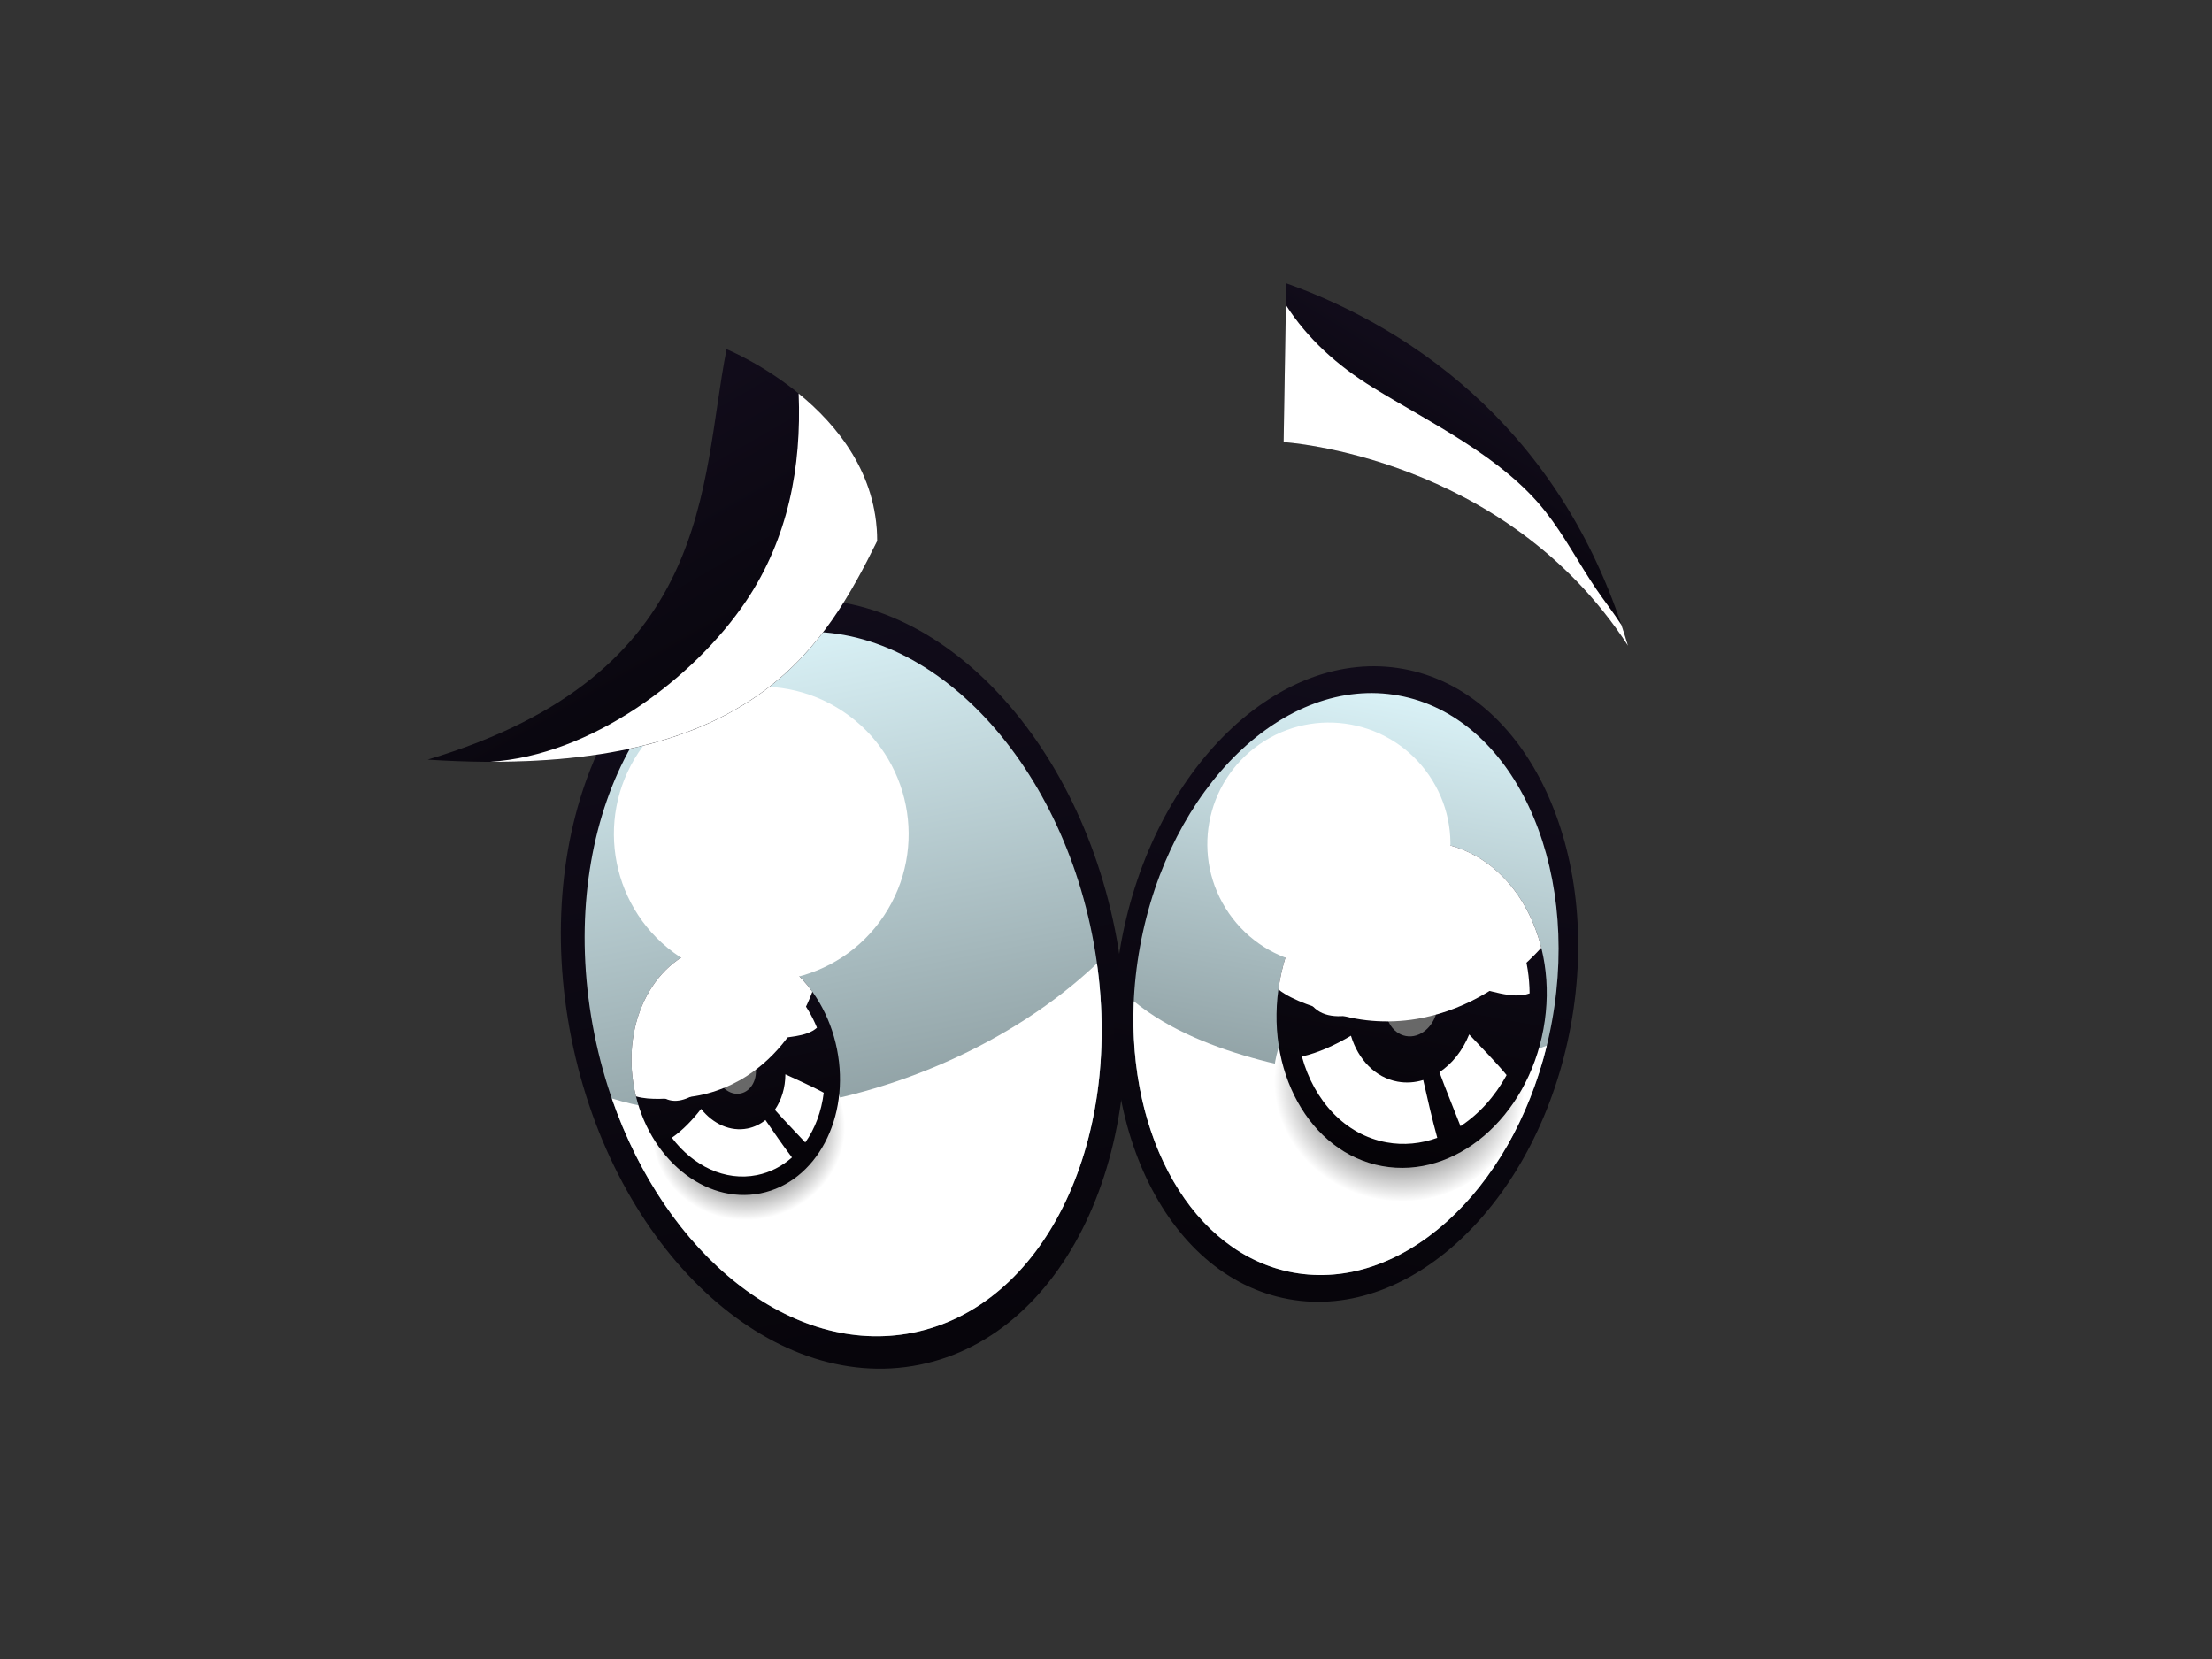<?xml version="1.0" encoding="utf-8"?>
<!-- Generator: Adobe Illustrator 17.0.0, SVG Export Plug-In . SVG Version: 6.00 Build 0)  -->
<!DOCTYPE svg PUBLIC "-//W3C//DTD SVG 1.1//EN" "http://www.w3.org/Graphics/SVG/1.1/DTD/svg11.dtd">
<svg version="1.1" id="Layer_1" xmlns="http://www.w3.org/2000/svg" xmlns:xlink="http://www.w3.org/1999/xlink" x="0px" y="0px"
	 width="800px" height="600px" viewBox="0 0 800 600" enable-background="new 0 0 800 600" xml:space="preserve">
<rect x="0" y="0" width="800" height="600" fill="#333333" stroke="none"/>
<g>
	
		<linearGradient id="SVGID_1_" gradientUnits="userSpaceOnUse" x1="117.228" y1="114.578" x2="117.228" y2="390.368" gradientTransform="matrix(0.981 -0.196 0.196 0.981 139.958 128.831)">
		<stop  offset="0" style="stop-color:#110C1A"/>
		<stop  offset="1" style="stop-color:#07050B"/>
	</linearGradient>
	<path fill="url(#SVGID_1_)" d="M403.243,336.221c15.22,76.056-16.454,146.514-70.744,157.377
		c-54.285,10.863-110.632-41.981-125.852-118.037c-15.218-76.054,16.457-146.514,70.744-157.374
		C331.679,207.323,388.025,260.167,403.243,336.221z"/>
	
		<linearGradient id="SVGID_2_" gradientUnits="userSpaceOnUse" x1="117.228" y1="126.419" x2="117.228" y2="378.952" gradientTransform="matrix(0.981 -0.196 0.196 0.981 139.958 128.831)">
		<stop  offset="0" style="stop-color:#D9F1F6"/>
		<stop  offset="1" style="stop-color:#6F7D80"/>
	</linearGradient>
	<path fill="url(#SVGID_2_)" d="M394.955,337.881c13.934,69.64-15.068,134.158-64.779,144.103
		c-49.709,9.948-101.304-38.442-115.241-108.082c-13.937-69.637,15.068-134.158,64.774-144.103
		C329.423,219.851,381.021,268.241,394.955,337.881z"/>
	<defs>
		<filter id="Adobe_OpacityMaskFilter" filterUnits="userSpaceOnUse" x="221.281" y="348.468" width="177.141" height="134.813">
			<feFlood  style="flood-color:white;flood-opacity:1" result="back"/>
			<feBlend  in="SourceGraphic" in2="back" mode="normal"/>
		</filter>
	</defs>
	<mask maskUnits="userSpaceOnUse" x="221.281" y="348.468" width="177.141" height="134.813" id="SVGID_3_">
		<g filter="url(#Adobe_OpacityMaskFilter)">
			<defs>
				
					<filter id="Adobe_OpacityMaskFilter_1_" filterUnits="userSpaceOnUse" x="221.281" y="348.468" width="177.141" height="134.813">
					<feFlood  style="flood-color:white;flood-opacity:1" result="back"/>
					<feBlend  in="SourceGraphic" in2="back" mode="normal"/>
				</filter>
			</defs>
			<mask maskUnits="userSpaceOnUse" x="221.281" y="348.468" width="177.141" height="134.813" id="SVGID_3_">
				<g filter="url(#Adobe_OpacityMaskFilter_1_)">
				</g>
			</mask>
			
				<linearGradient id="SVGID_4_" gradientUnits="userSpaceOnUse" x1="95.272" y1="121.93" x2="125.281" y2="321.806" gradientTransform="matrix(0.981 -0.196 0.196 0.981 139.958 128.831)">
				<stop  offset="0" style="stop-color:#FFFFFF"/>
				<stop  offset="1" style="stop-color:#000000"/>
			</linearGradient>
			<path mask="url(#SVGID_3_)" fill="url(#SVGID_4_)" d="M282.267,400.749c-19.934,2.353-41.498,2.655-60.986-3.49
				c19.58,56.733,64.969,93.517,108.894,84.725c47.184-9.44,75.675-68.04,66.552-133.517
				C365.913,377.689,321.843,396.08,282.267,400.749z"/>
		</g>
	</mask>
	
		<linearGradient id="SVGID_5_" gradientUnits="userSpaceOnUse" x1="95.272" y1="121.93" x2="125.281" y2="321.806" gradientTransform="matrix(0.981 -0.196 0.196 0.981 139.958 128.831)">
		<stop  offset="0" style="stop-color:#FFFFFF"/>
		<stop  offset="1" style="stop-color:#FFFFFF"/>
	</linearGradient>
	<path fill="url(#SVGID_5_)" d="M282.267,400.749c-19.934,2.353-41.498,2.655-60.986-3.49
		c19.58,56.733,64.969,93.517,108.894,84.725c47.184-9.44,75.675-68.04,66.552-133.517
		C365.913,377.689,321.843,396.08,282.267,400.749z"/>
	
		<radialGradient id="SVGID_6_" cx="73.429" cy="353.359" r="34.973" gradientTransform="matrix(0.981 -0.196 0.183 0.917 134.005 98.826)" gradientUnits="userSpaceOnUse">
		<stop  offset="0.505" style="stop-color:#6D6D6D"/>
		<stop  offset="1" style="stop-color:#FFFFFF"/>
	</radialGradient>
	<path fill="url(#SVGID_6_)" d="M305.144,401.623c-3.54-17.715-21.771-29.002-40.71-25.213
		c-18.939,3.789-31.423,21.223-27.878,38.938s21.771,29.002,40.715,25.211C296.206,436.77,308.689,419.339,305.144,401.623z"/>
	<g>
		
			<linearGradient id="SVGID_7_" gradientUnits="userSpaceOnUse" x1="73.066" y1="231.953" x2="73.066" y2="321.713" gradientTransform="matrix(0.981 -0.196 0.196 0.981 139.958 128.831)">
			<stop  offset="0" style="stop-color:#110C1A"/>
			<stop  offset="1" style="stop-color:#050307"/>
		</linearGradient>
		<path fill="url(#SVGID_7_)" d="M302.707,379.441c-4.953-24.752-25.365-41.538-45.593-37.492
			c-20.225,4.048-32.606,27.397-27.651,52.149c4.95,24.752,25.363,41.535,45.588,37.487
			C295.278,427.537,307.659,404.194,302.707,379.441z"/>
		<defs>
			<filter id="Adobe_OpacityMaskFilter_2_" filterUnits="userSpaceOnUse" x="280.228" y="388.544" width="17.688" height="24.642">
				<feFlood  style="flood-color:white;flood-opacity:1" result="back"/>
				<feBlend  in="SourceGraphic" in2="back" mode="normal"/>
			</filter>
		</defs>
		<mask maskUnits="userSpaceOnUse" x="280.228" y="388.544" width="17.688" height="24.642" id="SVGID_8_">
			<g filter="url(#Adobe_OpacityMaskFilter_2_)">
				<defs>
					
						<filter id="Adobe_OpacityMaskFilter_3_" filterUnits="userSpaceOnUse" x="280.228" y="388.544" width="17.688" height="24.642">
						<feFlood  style="flood-color:white;flood-opacity:1" result="back"/>
						<feBlend  in="SourceGraphic" in2="back" mode="normal"/>
					</filter>
				</defs>
				<mask maskUnits="userSpaceOnUse" x="280.228" y="388.544" width="17.688" height="24.642" id="SVGID_8_">
					<g filter="url(#Adobe_OpacityMaskFilter_3_)">
					</g>
				</mask>
				
					<linearGradient id="SVGID_9_" gradientUnits="userSpaceOnUse" x1="87.61" y1="291.72" x2="109.518" y2="310.67" gradientTransform="matrix(0.981 -0.196 0.196 0.981 139.958 128.831)">
					<stop  offset="0" style="stop-color:#000000"/>
					<stop  offset="1" style="stop-color:#FFFFFF"/>
				</linearGradient>
				<path mask="url(#SVGID_8_)" fill="url(#SVGID_9_)" d="M284.044,388.544c-0.018,4.851-1.401,9.35-3.816,12.832
					c3.549,3.993,7.435,7.946,11.005,11.81c3.53-4.998,5.863-11.197,6.683-17.967C294.69,393.385,287.434,390.105,284.044,388.544z"
					/>
			</g>
		</mask>
		
			<linearGradient id="SVGID_10_" gradientUnits="userSpaceOnUse" x1="87.61" y1="291.72" x2="109.518" y2="310.67" gradientTransform="matrix(0.981 -0.196 0.196 0.981 139.958 128.831)">
			<stop  offset="0" style="stop-color:#FFFFFF"/>
			<stop  offset="1" style="stop-color:#FFFFFF"/>
		</linearGradient>
		<path fill="url(#SVGID_10_)" d="M284.044,388.544c-0.018,4.851-1.401,9.35-3.816,12.832c3.549,3.993,7.435,7.946,11.005,11.81
			c3.53-4.998,5.863-11.197,6.683-17.967C294.69,393.385,287.434,390.105,284.044,388.544z"/>
		<defs>
			<filter id="Adobe_OpacityMaskFilter_4_" filterUnits="userSpaceOnUse" x="242.985" y="401.038" width="43.437" height="24.47">
				<feFlood  style="flood-color:white;flood-opacity:1" result="back"/>
				<feBlend  in="SourceGraphic" in2="back" mode="normal"/>
			</filter>
		</defs>
		<mask maskUnits="userSpaceOnUse" x="242.985" y="401.038" width="43.437" height="24.47" id="SVGID_11_">
			<g filter="url(#Adobe_OpacityMaskFilter_4_)">
				<defs>
					<filter id="Adobe_OpacityMaskFilter_5_" filterUnits="userSpaceOnUse" x="242.985" y="401.038" width="43.437" height="24.47">
						<feFlood  style="flood-color:white;flood-opacity:1" result="back"/>
						<feBlend  in="SourceGraphic" in2="back" mode="normal"/>
					</filter>
				</defs>
				<mask maskUnits="userSpaceOnUse" x="242.985" y="401.038" width="43.437" height="24.47" id="SVGID_11_">
					<g filter="url(#Adobe_OpacityMaskFilter_5_)">
					</g>
				</mask>
				
					<linearGradient id="SVGID_12_" gradientUnits="userSpaceOnUse" x1="67.44" y1="298.742" x2="62.802" y2="321.928" gradientTransform="matrix(0.981 -0.196 0.196 0.981 139.958 128.831)">
					<stop  offset="0" style="stop-color:#000000"/>
					<stop  offset="1" style="stop-color:#FFFFFF"/>
				</linearGradient>
				<path mask="url(#SVGID_11_)" fill="url(#SVGID_12_)" d="M276.83,405.073c-1.872,1.506-4.056,2.568-6.473,3.054
					c-6.242,1.249-12.503-1.68-16.793-7.089c-3.034,3.923-6.643,7.754-10.579,10.429c7.692,10.232,19.251,15.828,30.75,13.528
					c4.808-0.96,9.093-3.203,12.688-6.394C283.092,414.204,279.949,409.615,276.83,405.073z"/>
			</g>
		</mask>
		
			<linearGradient id="SVGID_13_" gradientUnits="userSpaceOnUse" x1="67.44" y1="298.742" x2="62.802" y2="321.928" gradientTransform="matrix(0.981 -0.196 0.196 0.981 139.958 128.831)">
			<stop  offset="0" style="stop-color:#FFFFFF"/>
			<stop  offset="1" style="stop-color:#FFFFFF"/>
		</linearGradient>
		<path fill="url(#SVGID_13_)" d="M276.83,405.073c-1.872,1.506-4.056,2.568-6.473,3.054c-6.242,1.249-12.503-1.68-16.793-7.089
			c-3.034,3.923-6.643,7.754-10.579,10.429c7.692,10.232,19.251,15.828,30.75,13.528c4.808-0.96,9.093-3.203,12.688-6.394
			C283.092,414.204,279.949,409.615,276.83,405.073z"/>
		<path fill="#686868" d="M273.196,385.346c-0.965-4.806-4.928-8.064-8.857-7.279c-3.923,0.788-6.329,5.319-5.367,10.123
			c0.96,4.808,4.923,8.066,8.852,7.278C271.753,394.684,274.155,390.15,273.196,385.346z"/>
		<defs>
			<filter id="Adobe_OpacityMaskFilter_6_" filterUnits="userSpaceOnUse" x="233.8" y="347.429" width="61.668" height="50.7">
				<feFlood  style="flood-color:white;flood-opacity:1" result="back"/>
				<feBlend  in="SourceGraphic" in2="back" mode="normal"/>
			</filter>
		</defs>
		<mask maskUnits="userSpaceOnUse" x="233.8" y="347.429" width="61.668" height="50.7" id="SVGID_14_">
			<g filter="url(#Adobe_OpacityMaskFilter_6_)">
				<defs>
					<filter id="Adobe_OpacityMaskFilter_7_" filterUnits="userSpaceOnUse" x="233.8" y="347.429" width="61.668" height="50.7">
						<feFlood  style="flood-color:white;flood-opacity:1" result="back"/>
						<feBlend  in="SourceGraphic" in2="back" mode="normal"/>
					</filter>
				</defs>
				<mask maskUnits="userSpaceOnUse" x="233.8" y="347.429" width="61.668" height="50.7" id="SVGID_14_">
					<g filter="url(#Adobe_OpacityMaskFilter_7_)">
					</g>
				</mask>
				
					<radialGradient id="SVGID_15_" cx="83.015" cy="297.974" r="72.12" gradientTransform="matrix(0.981 -0.196 0.196 0.981 139.958 128.831)" gradientUnits="userSpaceOnUse">
					<stop  offset="0.679" style="stop-color:#000000"/>
					<stop  offset="1" style="stop-color:#FFFFFF"/>
				</radialGradient>
				<path mask="url(#SVGID_14_)" fill="url(#SVGID_15_)" d="M238.341,395.681c7.797,7.58,19.201-4.38,24.46-9.676
					c4.679-4.706,10.292-8.345,16.788-9.978c4.691-1.179,11.99-0.82,15.878-4.34c-6.708-16.481-21.816-26.739-36.817-23.738
					c-16.317,3.265-26.724,21.055-24.57,40.805C235.041,391.341,236.337,393.732,238.341,395.681z"/>
			</g>
		</mask>
		
			<radialGradient id="SVGID_16_" cx="83.015" cy="297.974" r="72.12" gradientTransform="matrix(0.981 -0.196 0.196 0.981 139.958 128.831)" gradientUnits="userSpaceOnUse">
			<stop  offset="0.679" style="stop-color:#FFFFFF"/>
			<stop  offset="1" style="stop-color:#FFFFFF"/>
		</radialGradient>
		<path fill="url(#SVGID_16_)" d="M238.341,395.681c7.797,7.58,19.201-4.38,24.46-9.676c4.679-4.706,10.292-8.345,16.788-9.978
			c4.691-1.179,11.99-0.82,15.878-4.34c-6.708-16.481-21.816-26.739-36.817-23.738c-16.317,3.265-26.724,21.055-24.57,40.805
			C235.041,391.341,236.337,393.732,238.341,395.681z"/>
		<defs>
			<filter id="Adobe_OpacityMaskFilter_8_" filterUnits="userSpaceOnUse" x="228.37" y="341.348" width="65.428" height="56.076">
				<feFlood  style="flood-color:white;flood-opacity:1" result="back"/>
				<feBlend  in="SourceGraphic" in2="back" mode="normal"/>
			</filter>
		</defs>
		<mask maskUnits="userSpaceOnUse" x="228.37" y="341.348" width="65.428" height="56.076" id="SVGID_17_">
			<g filter="url(#Adobe_OpacityMaskFilter_8_)">
				<defs>
					<filter id="Adobe_OpacityMaskFilter_9_" filterUnits="userSpaceOnUse" x="228.37" y="341.348" width="65.428" height="56.076">
						<feFlood  style="flood-color:white;flood-opacity:1" result="back"/>
						<feBlend  in="SourceGraphic" in2="back" mode="normal"/>
					</filter>
				</defs>
				<mask maskUnits="userSpaceOnUse" x="228.37" y="341.348" width="65.428" height="56.076" id="SVGID_17_">
					<g filter="url(#Adobe_OpacityMaskFilter_9_)">
					</g>
				</mask>
				
					<linearGradient id="SVGID_18_" gradientUnits="userSpaceOnUse" x1="117.415" y1="373.176" x2="65.256" y2="255.414" gradientTransform="matrix(0.981 -0.196 0.196 0.981 139.958 128.831)">
					<stop  offset="0" style="stop-color:#FFFFFF"/>
					<stop  offset="0.134" style="stop-color:#D3D3D3"/>
					<stop  offset="0.375" style="stop-color:#898989"/>
					<stop  offset="0.59" style="stop-color:#4E4E4E"/>
					<stop  offset="0.773" style="stop-color:#242424"/>
					<stop  offset="0.915" style="stop-color:#0A0A0A"/>
					<stop  offset="1" style="stop-color:#000000"/>
				</linearGradient>
				<path mask="url(#SVGID_17_)" fill="url(#SVGID_18_)" d="M246.928,396.94c8.141-0.514,16.27-3.338,23.117-7.757
					c11.105-7.166,19.094-18.194,23.753-30.505c-8.999-12.546-22.888-19.488-36.685-16.728
					c-20.225,4.048-32.606,27.397-27.651,52.149c0.162,0.815,0.342,1.623,0.541,2.423
					C235.193,398.054,242.254,397.236,246.928,396.94z"/>
			</g>
		</mask>
		
			<linearGradient id="SVGID_19_" gradientUnits="userSpaceOnUse" x1="117.415" y1="373.176" x2="65.256" y2="255.414" gradientTransform="matrix(0.981 -0.196 0.196 0.981 139.958 128.831)">
			<stop  offset="0" style="stop-color:#FFFFFF"/>
			<stop  offset="1" style="stop-color:#FFFFFF"/>
		</linearGradient>
		<path fill="url(#SVGID_19_)" d="M246.928,396.94c8.141-0.514,16.27-3.338,23.117-7.757c11.105-7.166,19.094-18.194,23.753-30.505
			c-8.999-12.546-22.888-19.488-36.685-16.728c-20.225,4.048-32.606,27.397-27.651,52.149c0.162,0.815,0.342,1.623,0.541,2.423
			C235.193,398.054,242.254,397.236,246.928,396.94z"/>
	</g>
	<defs>
		
			<filter id="Adobe_OpacityMaskFilter_10_" filterUnits="userSpaceOnUse" x="222.019" y="248.336" width="106.608" height="106.607">
			<feFlood  style="flood-color:white;flood-opacity:1" result="back"/>
			<feBlend  in="SourceGraphic" in2="back" mode="normal"/>
		</filter>
	</defs>
	<mask maskUnits="userSpaceOnUse" x="222.019" y="248.336" width="106.608" height="106.607" id="SVGID_20_">
		<g filter="url(#Adobe_OpacityMaskFilter_10_)">
			<defs>
				
					<filter id="Adobe_OpacityMaskFilter_11_" filterUnits="userSpaceOnUse" x="222.019" y="248.336" width="106.608" height="106.607">
					<feFlood  style="flood-color:white;flood-opacity:1" result="back"/>
					<feBlend  in="SourceGraphic" in2="back" mode="normal"/>
				</filter>
			</defs>
			<mask maskUnits="userSpaceOnUse" x="222.019" y="248.336" width="106.608" height="106.607" id="SVGID_20_">
				<g filter="url(#Adobe_OpacityMaskFilter_11_)">
				</g>
			</mask>
			
				<linearGradient id="SVGID_21_" gradientUnits="userSpaceOnUse" x1="-112.586" y1="-2365.43" x2="-112.586" y2="-2260.754" gradientTransform="matrix(0.555 -0.832 0.832 0.555 2261.684 1490.265)">
				<stop  offset="0" style="stop-color:#FFFFFF"/>
				<stop  offset="1" style="stop-color:#000000"/>
			</linearGradient>
			<path mask="url(#SVGID_20_)" fill="url(#SVGID_21_)" d="M304.88,257.291c24.498,16.327,31.118,49.417,14.791,73.91
				c-16.327,24.493-49.419,31.114-73.913,14.789c-24.493-16.324-31.108-49.414-14.789-73.91
				C247.295,247.587,280.387,240.964,304.88,257.291z"/>
		</g>
	</mask>
	
		<linearGradient id="SVGID_22_" gradientUnits="userSpaceOnUse" x1="-112.586" y1="-2365.43" x2="-112.586" y2="-2260.754" gradientTransform="matrix(0.555 -0.832 0.832 0.555 2261.684 1490.265)">
		<stop  offset="0" style="stop-color:#FFFFFF"/>
		<stop  offset="1" style="stop-color:#FFFFFF"/>
	</linearGradient>
	<path fill="url(#SVGID_22_)" d="M304.88,257.291c24.498,16.327,31.118,49.417,14.791,73.91
		c-16.327,24.493-49.419,31.114-73.913,14.789c-24.493-16.324-31.108-49.414-14.789-73.91
		C247.295,247.587,280.387,240.964,304.88,257.291z"/>
	
		<linearGradient id="SVGID_23_" gradientUnits="userSpaceOnUse" x1="669.499" y1="289.501" x2="669.499" y2="516.998" gradientTransform="matrix(0.984 0.18 -0.18 0.984 -98.956 -163.151)">
		<stop  offset="0" style="stop-color:#110C1A"/>
		<stop  offset="1" style="stop-color:#07050B"/>
	</linearGradient>
	<path fill="url(#SVGID_23_)" d="M568.133,370.754c-11.494,62.932-57.236,107.297-102.162,99.088
		c-44.92-8.208-72.016-65.879-60.522-128.813c11.501-62.932,57.244-107.294,102.164-99.088
		C552.536,250.149,579.631,307.817,568.133,370.754z"/>
	
		<linearGradient id="SVGID_24_" gradientUnits="userSpaceOnUse" x1="669.499" y1="299.27" x2="669.499" y2="507.58" gradientTransform="matrix(0.984 0.18 -0.18 0.984 -98.956 -163.151)">
		<stop  offset="0" style="stop-color:#D9F1F6"/>
		<stop  offset="1" style="stop-color:#6F7D80"/>
	</linearGradient>
	<path fill="url(#SVGID_24_)" d="M561.273,369.501c-10.526,57.625-52.411,98.248-93.545,90.73
		c-41.134-7.516-65.946-60.322-55.42-117.95c10.529-57.625,52.411-98.248,93.547-90.73
		C546.99,259.066,571.805,311.873,561.273,369.501z"/>
	<defs>
		<filter id="Adobe_OpacityMaskFilter_12_" filterUnits="userSpaceOnUse" x="409.914" y="362.12" width="149.492" height="99.007">
			<feFlood  style="flood-color:white;flood-opacity:1" result="back"/>
			<feBlend  in="SourceGraphic" in2="back" mode="normal"/>
		</filter>
	</defs>
	<mask maskUnits="userSpaceOnUse" x="409.914" y="362.12" width="149.492" height="99.007" id="SVGID_25_">
		<g filter="url(#Adobe_OpacityMaskFilter_12_)">
			<defs>
				
					<filter id="Adobe_OpacityMaskFilter_13_" filterUnits="userSpaceOnUse" x="409.914" y="362.12" width="149.492" height="99.007">
					<feFlood  style="flood-color:white;flood-opacity:1" result="back"/>
					<feBlend  in="SourceGraphic" in2="back" mode="normal"/>
				</filter>
			</defs>
			<mask maskUnits="userSpaceOnUse" x="409.914" y="362.12" width="149.492" height="99.007" id="SVGID_25_">
				<g filter="url(#Adobe_OpacityMaskFilter_13_)">
				</g>
			</mask>
			
				<linearGradient id="SVGID_26_" gradientUnits="userSpaceOnUse" x1="651.389" y1="295.561" x2="676.143" y2="460.439" gradientTransform="matrix(0.984 0.18 -0.18 0.984 -98.956 -163.151)">
				<stop  offset="0" style="stop-color:#FFFFFF"/>
				<stop  offset="1" style="stop-color:#000000"/>
			</linearGradient>
			<path mask="url(#SVGID_25_)" fill="url(#SVGID_26_)" d="M455.749,383.37c-16.001-4.27-32.622-10.606-45.683-21.25
				c-2.273,49.449,21.31,91.471,57.663,98.111c39.043,7.136,78.733-29.109,91.678-82.079
				C526.889,391.169,487.505,391.842,455.749,383.37z"/>
		</g>
	</mask>
	
		<linearGradient id="SVGID_27_" gradientUnits="userSpaceOnUse" x1="651.389" y1="295.561" x2="676.143" y2="460.439" gradientTransform="matrix(0.984 0.18 -0.18 0.984 -98.956 -163.151)">
		<stop  offset="0" style="stop-color:#FFFFFF"/>
		<stop  offset="1" style="stop-color:#FFFFFF"/>
	</linearGradient>
	<path fill="url(#SVGID_27_)" d="M455.749,383.37c-16.001-4.27-32.622-10.606-45.683-21.25
		c-2.273,49.449,21.31,91.471,57.663,98.111c39.043,7.136,78.733-29.109,91.678-82.079
		C526.889,391.169,487.505,391.842,455.749,383.37z"/>
	
		<radialGradient id="SVGID_28_" cx="695.054" cy="500.18" r="45.388" gradientTransform="matrix(0.984 0.18 -0.168 0.92 -93.765 -193.219)" gradientUnits="userSpaceOnUse">
		<stop  offset="0.505" style="stop-color:#6D6D6D"/>
		<stop  offset="1" style="stop-color:#FFFFFF"/>
	</radialGradient>
	<path fill="url(#SVGID_28_)" d="M550.527,400.008c4.213-23.065-12.361-45.414-37.018-49.918
		c-24.66-4.504-48.066,10.536-52.276,33.601c-4.215,23.065,12.364,45.411,37.019,49.913
		C522.908,438.111,546.317,423.07,550.527,400.008z"/>
	<g>
		
			<linearGradient id="SVGID_29_" gradientUnits="userSpaceOnUse" x1="694.203" y1="349.119" x2="694.203" y2="465.611" gradientTransform="matrix(0.984 0.18 -0.18 0.984 -98.956 -163.151)">
			<stop  offset="0" style="stop-color:#110C1A"/>
			<stop  offset="1" style="stop-color:#050307"/>
		</linearGradient>
		<path fill="url(#SVGID_29_)" d="M558.217,372.086c5.888-32.225-10.686-62.249-37.018-67.06
			c-26.335-4.811-52.456,17.411-58.343,49.639c-5.888,32.225,10.691,62.244,37.018,67.06
			C526.211,426.533,552.322,404.313,558.217,372.086z"/>
		<defs>
			<filter id="Adobe_OpacityMaskFilter_14_" filterUnits="userSpaceOnUse" x="520.593" y="374.12" width="24.281" height="33.17">
				<feFlood  style="flood-color:white;flood-opacity:1" result="back"/>
				<feBlend  in="SourceGraphic" in2="back" mode="normal"/>
			</filter>
		</defs>
		<mask maskUnits="userSpaceOnUse" x="520.593" y="374.12" width="24.281" height="33.17" id="SVGID_30_">
			<g filter="url(#Adobe_OpacityMaskFilter_14_)">
				<defs>
					<filter id="Adobe_OpacityMaskFilter_15_" filterUnits="userSpaceOnUse" x="520.593" y="374.12" width="24.281" height="33.17">
						<feFlood  style="flood-color:white;flood-opacity:1" result="back"/>
						<feBlend  in="SourceGraphic" in2="back" mode="normal"/>
					</filter>
				</defs>
				<mask maskUnits="userSpaceOnUse" x="520.593" y="374.12" width="24.281" height="33.17" id="SVGID_30_">
					<g filter="url(#Adobe_OpacityMaskFilter_15_)">
					</g>
				</mask>
				
					<linearGradient id="SVGID_31_" gradientUnits="userSpaceOnUse" x1="713.075" y1="426.683" x2="741.513" y2="451.281" gradientTransform="matrix(0.984 0.18 -0.18 0.984 -98.956 -163.151)">
					<stop  offset="0" style="stop-color:#000000"/>
					<stop  offset="1" style="stop-color:#FFFFFF"/>
				</linearGradient>
				<path mask="url(#SVGID_30_)" fill="url(#SVGID_31_)" d="M531.344,374.12c-2.341,5.845-6.167,10.604-10.751,13.65
					c2.368,6.518,5.157,13.146,7.618,19.52c6.648-4.337,12.428-10.701,16.663-18.468
					C541.863,385.057,534.686,377.629,531.344,374.12z"/>
			</g>
		</mask>
		
			<linearGradient id="SVGID_32_" gradientUnits="userSpaceOnUse" x1="713.075" y1="426.683" x2="741.513" y2="451.281" gradientTransform="matrix(0.984 0.18 -0.18 0.984 -98.956 -163.151)">
			<stop  offset="0" style="stop-color:#FFFFFF"/>
			<stop  offset="1" style="stop-color:#FFFFFF"/>
		</linearGradient>
		<path fill="url(#SVGID_32_)" d="M531.344,374.12c-2.341,5.845-6.167,10.604-10.751,13.65c2.368,6.518,5.157,13.146,7.618,19.52
			c6.648-4.337,12.428-10.701,16.663-18.468C541.863,385.057,534.686,377.629,531.344,374.12z"/>
		<defs>
			<filter id="Adobe_OpacityMaskFilter_16_" filterUnits="userSpaceOnUse" x="470.842" y="374.583" width="48.971" height="39.117">
				<feFlood  style="flood-color:white;flood-opacity:1" result="back"/>
				<feBlend  in="SourceGraphic" in2="back" mode="normal"/>
			</filter>
		</defs>
		<mask maskUnits="userSpaceOnUse" x="470.842" y="374.583" width="48.971" height="39.117" id="SVGID_33_">
			<g filter="url(#Adobe_OpacityMaskFilter_16_)">
				<defs>
					
						<filter id="Adobe_OpacityMaskFilter_17_" filterUnits="userSpaceOnUse" x="470.842" y="374.583" width="48.971" height="39.117">
						<feFlood  style="flood-color:white;flood-opacity:1" result="back"/>
						<feBlend  in="SourceGraphic" in2="back" mode="normal"/>
					</filter>
				</defs>
				<mask maskUnits="userSpaceOnUse" x="470.842" y="374.583" width="48.971" height="39.117" id="SVGID_33_">
					<g filter="url(#Adobe_OpacityMaskFilter_17_)">
					</g>
				</mask>
				
					<linearGradient id="SVGID_34_" gradientUnits="userSpaceOnUse" x1="686.9" y1="435.796" x2="680.882" y2="465.889" gradientTransform="matrix(0.984 0.18 -0.18 0.984 -98.956 -163.151)">
					<stop  offset="0" style="stop-color:#000000"/>
					<stop  offset="1" style="stop-color:#FFFFFF"/>
				</linearGradient>
				<path mask="url(#SVGID_33_)" fill="url(#SVGID_34_)" d="M514.727,390.601c-2.981,0.92-6.124,1.154-9.273,0.581
					c-8.124-1.488-14.273-8.021-16.86-16.599c-5.534,3.275-11.721,6.167-17.753,7.513c4.377,16.023,15.631,28.312,30.6,31.046
					c6.262,1.147,12.503,0.491,18.371-1.63C517.903,404.61,516.31,397.568,514.727,390.601z"/>
			</g>
		</mask>
		
			<linearGradient id="SVGID_35_" gradientUnits="userSpaceOnUse" x1="686.9" y1="435.796" x2="680.882" y2="465.889" gradientTransform="matrix(0.984 0.18 -0.18 0.984 -98.956 -163.151)">
			<stop  offset="0" style="stop-color:#FFFFFF"/>
			<stop  offset="1" style="stop-color:#FFFFFF"/>
		</linearGradient>
		<path fill="url(#SVGID_35_)" d="M514.727,390.601c-2.981,0.92-6.124,1.154-9.273,0.581c-8.124-1.488-14.273-8.021-16.86-16.599
			c-5.534,3.275-11.721,6.167-17.753,7.513c4.377,16.023,15.631,28.312,30.6,31.046c6.262,1.147,12.503,0.491,18.371-1.63
			C517.903,404.61,516.31,397.568,514.727,390.601z"/>
		<path fill="#686868" d="M519.795,365.066c1.144-6.257-2.076-12.085-7.186-13.019c-5.117-0.932-10.19,3.38-11.329,9.637
			c-1.144,6.257,2.076,12.082,7.189,13.014C513.578,375.638,518.651,371.323,519.795,365.066z"/>
		<defs>
			<filter id="Adobe_OpacityMaskFilter_18_" filterUnits="userSpaceOnUse" x="470.978" y="312.429" width="82.224" height="55.101">
				<feFlood  style="flood-color:white;flood-opacity:1" result="back"/>
				<feBlend  in="SourceGraphic" in2="back" mode="normal"/>
			</filter>
		</defs>
		<mask maskUnits="userSpaceOnUse" x="470.978" y="312.429" width="82.224" height="55.101" id="SVGID_36_">
			<g filter="url(#Adobe_OpacityMaskFilter_18_)">
				<defs>
					
						<filter id="Adobe_OpacityMaskFilter_19_" filterUnits="userSpaceOnUse" x="470.978" y="312.429" width="82.224" height="55.101">
						<feFlood  style="flood-color:white;flood-opacity:1" result="back"/>
						<feBlend  in="SourceGraphic" in2="back" mode="normal"/>
					</filter>
				</defs>
				<mask maskUnits="userSpaceOnUse" x="470.978" y="312.429" width="82.224" height="55.101" id="SVGID_36_">
					<g filter="url(#Adobe_OpacityMaskFilter_19_)">
					</g>
				</mask>
				
					<radialGradient id="SVGID_37_" cx="707.115" cy="434.798" r="93.6" gradientTransform="matrix(0.984 0.18 -0.18 0.984 -98.956 -163.151)" gradientUnits="userSpaceOnUse">
					<stop  offset="0.679" style="stop-color:#000000"/>
					<stop  offset="1" style="stop-color:#FFFFFF"/>
				</radialGradient>
				<path mask="url(#SVGID_36_)" fill="url(#SVGID_37_)" d="M472.811,360.829c5.768,12.88,25.251,3.919,34.134,0.05
					c7.892-3.435,16.407-5.13,25.031-3.988c6.217,0.825,14.846,4.756,21.225,2.373c-0.192-23.087-13.498-42.699-33.028-46.269
					c-21.245-3.879-42.323,12.588-49.188,37.437C470.911,354.014,471.325,357.518,472.811,360.829z"/>
			</g>
		</mask>
		
			<radialGradient id="SVGID_38_" cx="707.115" cy="434.798" r="93.6" gradientTransform="matrix(0.984 0.18 -0.18 0.984 -98.956 -163.151)" gradientUnits="userSpaceOnUse">
			<stop  offset="0.679" style="stop-color:#FFFFFF"/>
			<stop  offset="1" style="stop-color:#FFFFFF"/>
		</radialGradient>
		<path fill="url(#SVGID_38_)" d="M472.811,360.829c5.768,12.88,25.251,3.919,34.134,0.05c7.892-3.435,16.407-5.13,25.031-3.988
			c6.217,0.825,14.846,4.756,21.225,2.373c-0.192-23.087-13.498-42.699-33.028-46.269c-21.245-3.879-42.323,12.588-49.188,37.437
			C470.911,354.014,471.325,357.518,472.811,360.829z"/>
		<defs>
			<filter id="Adobe_OpacityMaskFilter_20_" filterUnits="userSpaceOnUse" x="462.347" y="304.371" width="95.075" height="65.038">
				<feFlood  style="flood-color:white;flood-opacity:1" result="back"/>
				<feBlend  in="SourceGraphic" in2="back" mode="normal"/>
			</filter>
		</defs>
		<mask maskUnits="userSpaceOnUse" x="462.347" y="304.371" width="95.075" height="65.038" id="SVGID_39_">
			<g filter="url(#Adobe_OpacityMaskFilter_20_)">
				<defs>
					
						<filter id="Adobe_OpacityMaskFilter_21_" filterUnits="userSpaceOnUse" x="462.347" y="304.371" width="95.075" height="65.038">
						<feFlood  style="flood-color:white;flood-opacity:1" result="back"/>
						<feBlend  in="SourceGraphic" in2="back" mode="normal"/>
					</filter>
				</defs>
				<mask maskUnits="userSpaceOnUse" x="462.347" y="304.371" width="95.075" height="65.038" id="SVGID_39_">
					<g filter="url(#Adobe_OpacityMaskFilter_21_)">
					</g>
				</mask>
				
					<linearGradient id="SVGID_40_" gradientUnits="userSpaceOnUse" x1="751.759" y1="532.396" x2="684.068" y2="379.567" gradientTransform="matrix(0.984 0.18 -0.18 0.984 -98.956 -163.151)">
					<stop  offset="0" style="stop-color:#FFFFFF"/>
					<stop  offset="0.134" style="stop-color:#D3D3D3"/>
					<stop  offset="0.375" style="stop-color:#898989"/>
					<stop  offset="0.59" style="stop-color:#4E4E4E"/>
					<stop  offset="0.773" style="stop-color:#242424"/>
					<stop  offset="0.915" style="stop-color:#0A0A0A"/>
					<stop  offset="1" style="stop-color:#000000"/>
				</linearGradient>
				<path mask="url(#SVGID_39_)" fill="url(#SVGID_40_)" d="M482.56,366.462c10.068,3.28,21.225,3.771,31.6,1.722
					c16.825-3.32,31.747-12.797,43.263-25.408c-4.841-19.445-18.259-34.471-36.223-37.752
					c-26.335-4.811-52.456,17.411-58.343,49.639c-0.192,1.059-0.361,2.121-0.508,3.183
					C467.875,362.182,476.784,364.58,482.56,366.462z"/>
			</g>
		</mask>
		
			<linearGradient id="SVGID_41_" gradientUnits="userSpaceOnUse" x1="751.759" y1="532.396" x2="684.068" y2="379.567" gradientTransform="matrix(0.984 0.18 -0.18 0.984 -98.956 -163.151)">
			<stop  offset="0" style="stop-color:#FFFFFF"/>
			<stop  offset="1" style="stop-color:#FFFFFF"/>
		</linearGradient>
		<path fill="url(#SVGID_41_)" d="M482.56,366.462c10.068,3.28,21.225,3.771,31.6,1.722c16.825-3.32,31.747-12.797,43.263-25.408
			c-4.841-19.445-18.259-34.471-36.223-37.752c-26.335-4.811-52.456,17.411-58.343,49.639c-0.192,1.059-0.361,2.121-0.508,3.183
			C467.875,362.182,476.784,364.58,482.56,366.462z"/>
	</g>
	<defs>
		<filter id="Adobe_OpacityMaskFilter_22_" filterUnits="userSpaceOnUse" x="436.643" y="261.317" width="87.931" height="87.932">
			<feFlood  style="flood-color:white;flood-opacity:1" result="back"/>
			<feBlend  in="SourceGraphic" in2="back" mode="normal"/>
		</filter>
	</defs>
	<mask maskUnits="userSpaceOnUse" x="436.643" y="261.317" width="87.931" height="87.932" id="SVGID_42_">
		<g filter="url(#Adobe_OpacityMaskFilter_22_)">
			<defs>
				
					<filter id="Adobe_OpacityMaskFilter_23_" filterUnits="userSpaceOnUse" x="436.643" y="261.317" width="87.931" height="87.932">
					<feFlood  style="flood-color:white;flood-opacity:1" result="back"/>
					<feBlend  in="SourceGraphic" in2="back" mode="normal"/>
				</filter>
			</defs>
			<mask maskUnits="userSpaceOnUse" x="436.643" y="261.317" width="87.931" height="87.932" id="SVGID_42_">
				<g filter="url(#Adobe_OpacityMaskFilter_23_)">
				</g>
			</mask>
			
				<linearGradient id="SVGID_43_" gradientUnits="userSpaceOnUse" x1="167.07" y1="-1850.725" x2="167.07" y2="-1764.387" gradientTransform="matrix(0.823 -0.569 0.569 0.823 1370.302 1886.688)">
				<stop  offset="0" style="stop-color:#FFFFFF"/>
				<stop  offset="1" style="stop-color:#000000"/>
			</linearGradient>
			<path mask="url(#SVGID_42_)" fill="url(#SVGID_43_)" d="M516.771,280.291c13.807,19.974,8.804,47.358-11.169,61.16
				c-19.976,13.802-47.358,8.797-61.163-11.175c-13.799-19.974-8.796-47.356,11.175-61.16
				C475.59,255.314,502.972,260.314,516.771,280.291z"/>
		</g>
	</mask>
	
		<linearGradient id="SVGID_44_" gradientUnits="userSpaceOnUse" x1="167.07" y1="-1850.725" x2="167.07" y2="-1764.387" gradientTransform="matrix(0.823 -0.569 0.569 0.823 1370.302 1886.688)">
		<stop  offset="0" style="stop-color:#FFFFFF"/>
		<stop  offset="1" style="stop-color:#FFFFFF"/>
	</linearGradient>
	<path fill="url(#SVGID_44_)" d="M516.771,280.291c13.807,19.974,8.804,47.358-11.169,61.16
		c-19.976,13.802-47.358,8.797-61.163-11.175c-13.799-19.974-8.796-47.356,11.175-61.16
		C475.59,255.314,502.972,260.314,516.771,280.291z"/>
	
		<linearGradient id="SVGID_45_" gradientUnits="userSpaceOnUse" x1="807.98" y1="181.788" x2="823.756" y2="233.735" gradientTransform="matrix(-0.968 -0.251 -0.251 0.968 1367.281 173.952)">
		<stop  offset="0" style="stop-color:#110C1A"/>
		<stop  offset="1" style="stop-color:#07050B"/>
	</linearGradient>
	<path fill="url(#SVGID_45_)" d="M588.78,233.523c-22.469-75.824-75.857-113.997-123.581-131.079l-0.962,57.456
		C464.236,159.9,544.148,164.738,588.78,233.523z"/>
	<defs>
		
			<filter id="Adobe_OpacityMaskFilter_24_" filterUnits="userSpaceOnUse" x="464.236" y="110.299" width="124.543" height="123.225">
			<feFlood  style="flood-color:white;flood-opacity:1" result="back"/>
			<feBlend  in="SourceGraphic" in2="back" mode="normal"/>
		</filter>
	</defs>
	<mask maskUnits="userSpaceOnUse" x="464.236" y="110.299" width="124.543" height="123.225" id="SVGID_46_">
		<g filter="url(#Adobe_OpacityMaskFilter_24_)">
			<defs>
				
					<filter id="Adobe_OpacityMaskFilter_25_" filterUnits="userSpaceOnUse" x="464.236" y="110.299" width="124.543" height="123.225">
					<feFlood  style="flood-color:white;flood-opacity:1" result="back"/>
					<feBlend  in="SourceGraphic" in2="back" mode="normal"/>
				</filter>
			</defs>
			<mask maskUnits="userSpaceOnUse" x="464.236" y="110.299" width="124.543" height="123.225" id="SVGID_46_">
				<g filter="url(#Adobe_OpacityMaskFilter_25_)">
				</g>
			</mask>
			
				<linearGradient id="SVGID_47_" gradientUnits="userSpaceOnUse" x1="806.811" y1="181.273" x2="815.054" y2="212.411" gradientTransform="matrix(-0.968 -0.251 -0.251 0.968 1367.281 173.952)">
				<stop  offset="0" style="stop-color:#FFFFFF"/>
				<stop  offset="1" style="stop-color:#000000"/>
			</linearGradient>
			<path mask="url(#SVGID_46_)" fill="url(#SVGID_47_)" d="M496.436,140.089c21.1,13.024,46.747,25.006,62.416,44.833
				c7.027,8.896,12.207,18.989,18.58,28.329c2.712,3.981,6.06,8.261,8.978,12.77c0.823,2.463,1.618,4.958,2.368,7.503
				C544.148,164.738,464.236,159.9,464.236,159.9l0.828-49.601C472.868,122.483,483.547,132.132,496.436,140.089z"/>
		</g>
	</mask>
	
		<linearGradient id="SVGID_48_" gradientUnits="userSpaceOnUse" x1="806.811" y1="181.273" x2="815.054" y2="212.411" gradientTransform="matrix(-0.968 -0.251 -0.251 0.968 1367.281 173.952)">
		<stop  offset="0" style="stop-color:#FFFFFF"/>
		<stop  offset="1" style="stop-color:#FFFFFF"/>
	</linearGradient>
	<path fill="url(#SVGID_48_)" d="M496.436,140.089c21.1,13.024,46.747,25.006,62.416,44.833c7.027,8.896,12.207,18.989,18.58,28.329
		c2.712,3.981,6.06,8.261,8.978,12.77c0.823,2.463,1.618,4.958,2.368,7.503C544.148,164.738,464.236,159.9,464.236,159.9
		l0.828-49.601C472.868,122.483,483.547,132.132,496.436,140.089z"/>
	
		<linearGradient id="SVGID_49_" gradientUnits="userSpaceOnUse" x1="20.115" y1="33.053" x2="53.616" y2="143.365" gradientTransform="matrix(0.974 -0.226 0.226 0.974 176.259 142.902)">
		<stop  offset="0" style="stop-color:#110C1A"/>
		<stop  offset="1" style="stop-color:#07050B"/>
	</linearGradient>
	<path fill="url(#SVGID_49_)" d="M154.657,274.73c104.006-31.138,98.413-99.567,108.119-148.438c0,0,54.48,22.167,54.48,69.361
		C297.133,236.32,269.574,282.17,154.657,274.73z"/>
	<defs>
		<filter id="Adobe_OpacityMaskFilter_26_" filterUnits="userSpaceOnUse" x="177.226" y="142.314" width="140.03" height="133.192">
			<feFlood  style="flood-color:white;flood-opacity:1" result="back"/>
			<feBlend  in="SourceGraphic" in2="back" mode="normal"/>
		</filter>
	</defs>
	<mask maskUnits="userSpaceOnUse" x="177.226" y="142.314" width="140.03" height="133.192" id="SVGID_50_">
		<g filter="url(#Adobe_OpacityMaskFilter_26_)">
			<defs>
				
					<filter id="Adobe_OpacityMaskFilter_27_" filterUnits="userSpaceOnUse" x="177.226" y="142.314" width="140.03" height="133.192">
					<feFlood  style="flood-color:white;flood-opacity:1" result="back"/>
					<feBlend  in="SourceGraphic" in2="back" mode="normal"/>
				</filter>
			</defs>
			<mask maskUnits="userSpaceOnUse" x="177.226" y="142.314" width="140.03" height="133.192" id="SVGID_50_">
				<g filter="url(#Adobe_OpacityMaskFilter_27_)">
				</g>
			</mask>
			<linearGradient id="SVGID_51_" gradientUnits="userSpaceOnUse" x1="216.31" y1="198.458" x2="277.471" y2="236.684">
				<stop  offset="0" style="stop-color:#FFFFFF"/>
				<stop  offset="1" style="stop-color:#000000"/>
			</linearGradient>
			<path mask="url(#SVGID_50_)" fill="url(#SVGID_51_)" d="M288.837,142.314c1.072,26.532-3.751,52.358-19.001,75.057
				c-18.797,27.978-56.057,55.915-92.61,58.134c96.082,0.326,121.298-41.996,140.03-79.852
				C317.256,171.374,302.839,153.736,288.837,142.314z"/>
		</g>
	</mask>
	<linearGradient id="SVGID_52_" gradientUnits="userSpaceOnUse" x1="216.31" y1="198.458" x2="277.471" y2="236.684">
		<stop  offset="0" style="stop-color:#FFFFFF"/>
		<stop  offset="1" style="stop-color:#FFFFFF"/>
	</linearGradient>
	<path fill="url(#SVGID_52_)" d="M288.837,142.314c1.072,26.532-3.751,52.358-19.001,75.057
		c-18.797,27.978-56.057,55.915-92.61,58.134c96.082,0.326,121.298-41.996,140.03-79.852
		C317.256,171.374,302.839,153.736,288.837,142.314z"/>
</g>
</svg>
